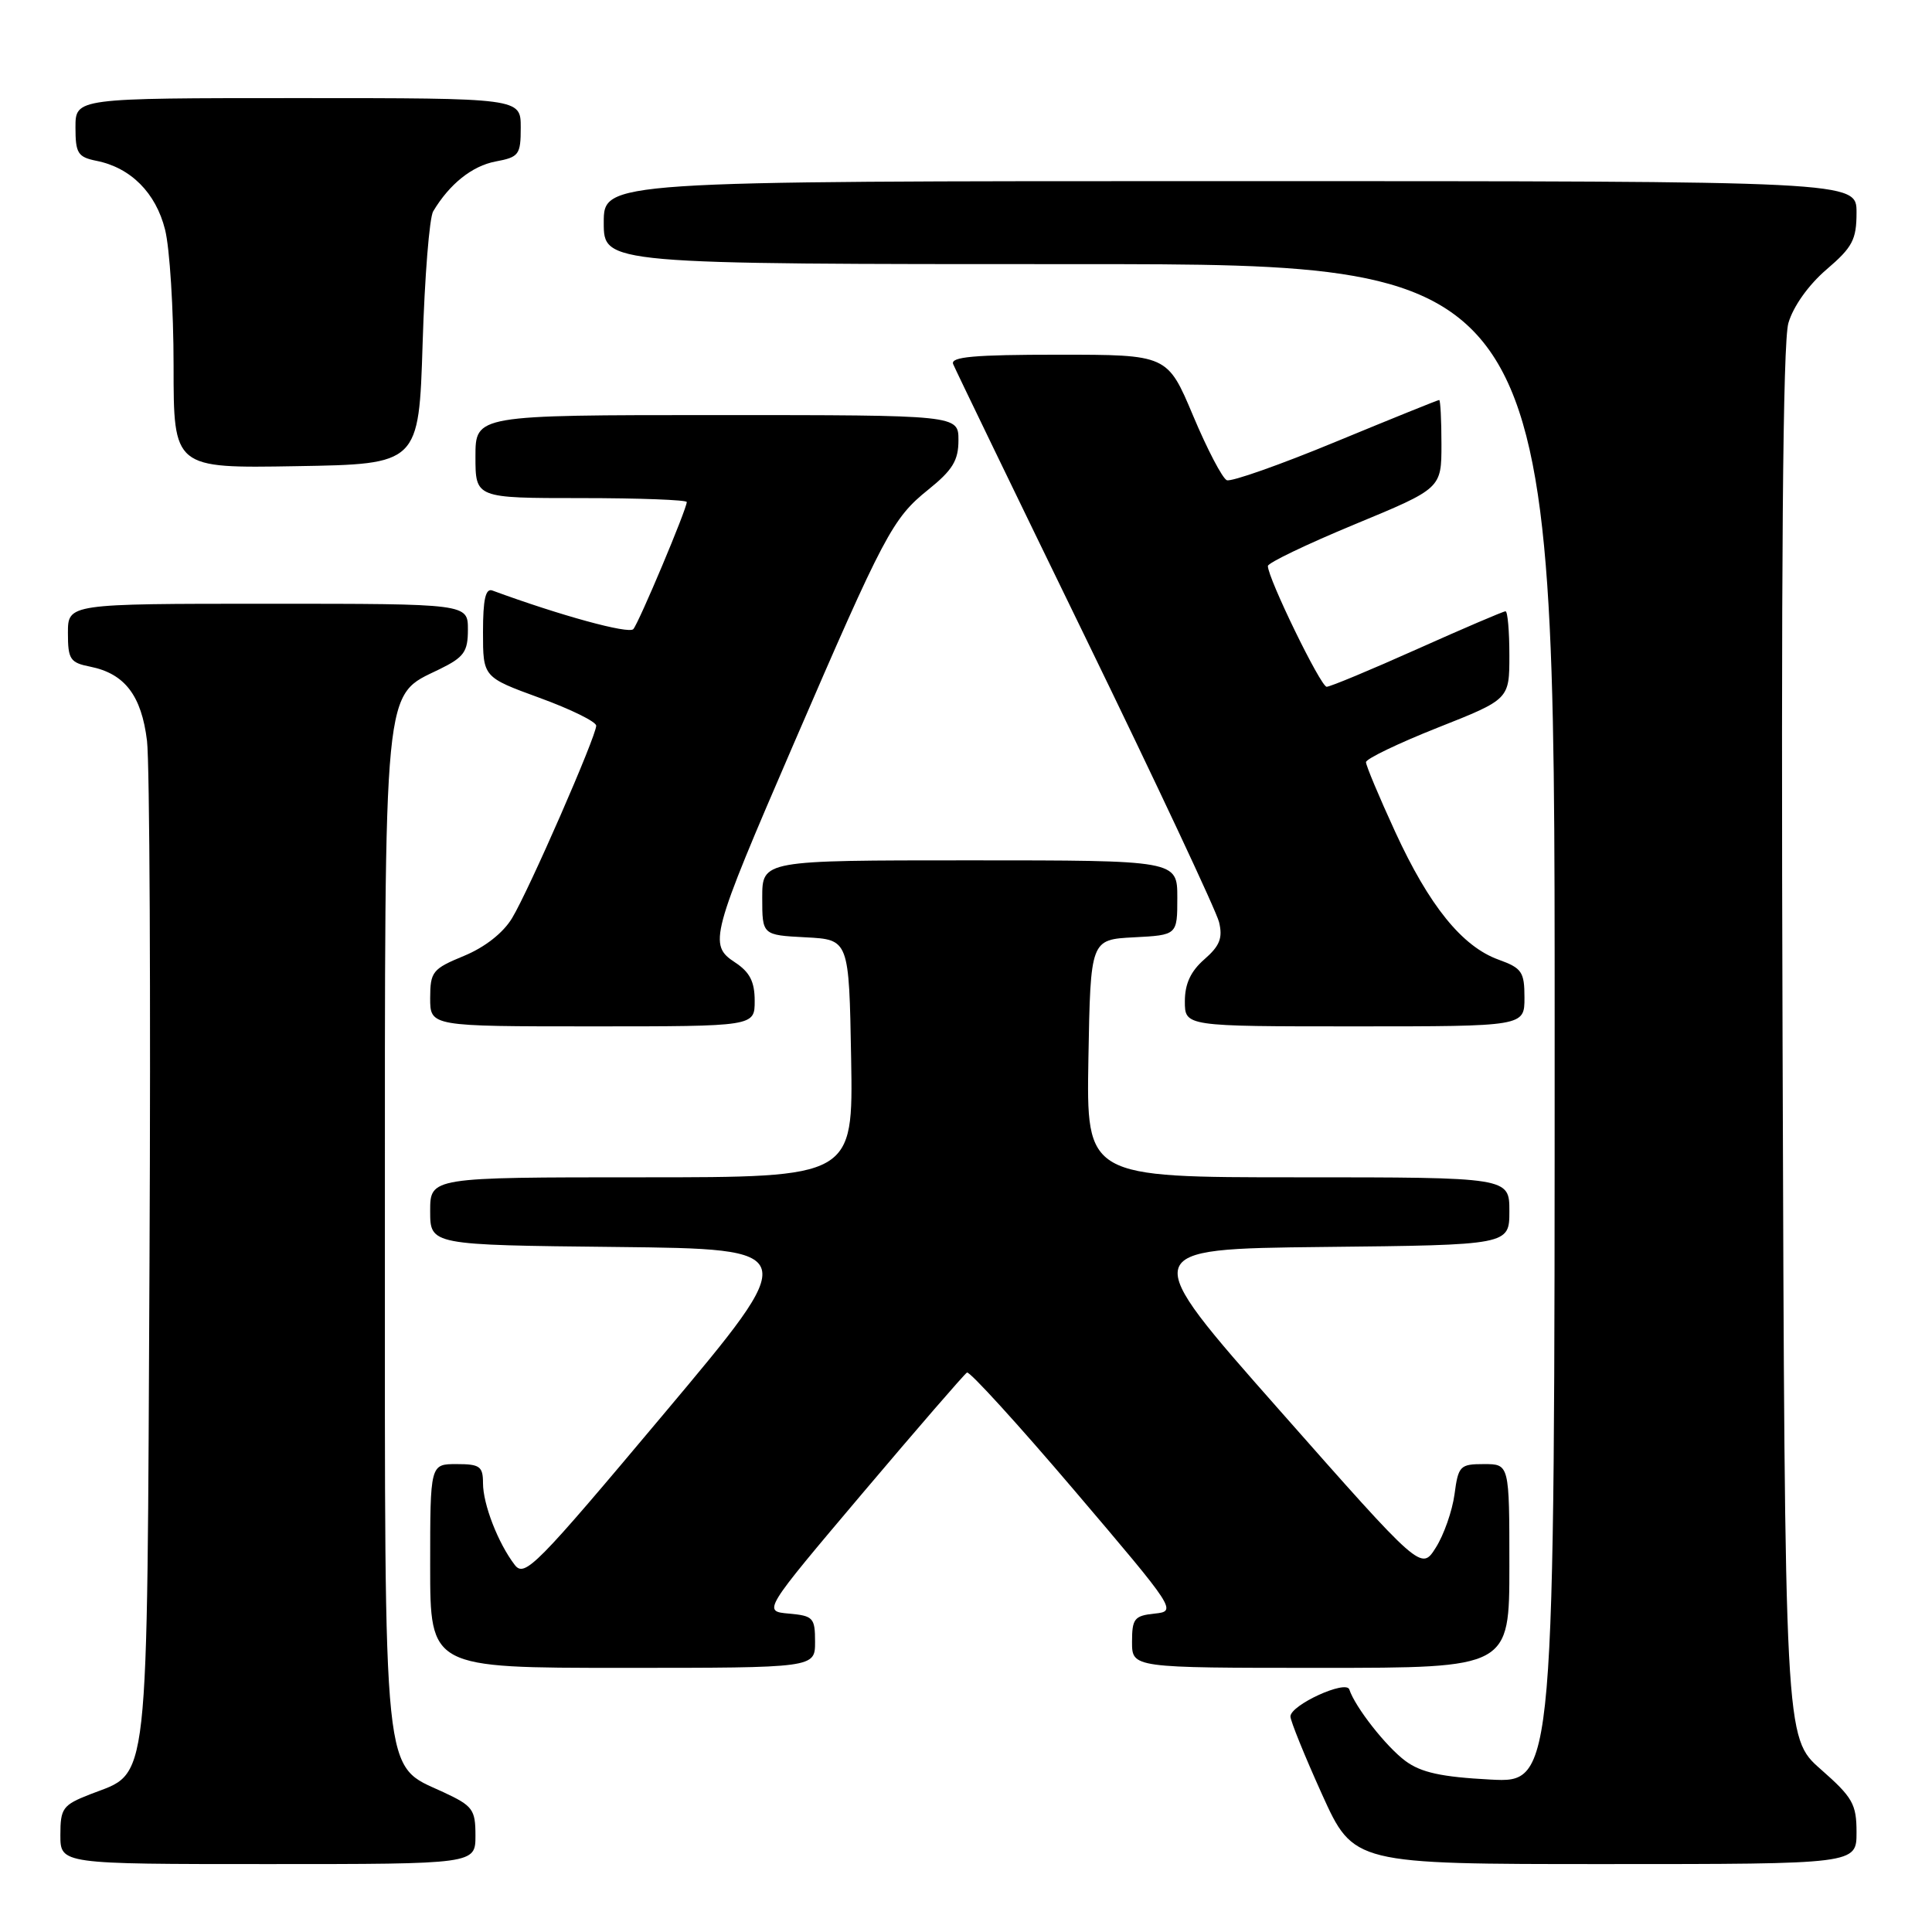 <?xml version="1.0" encoding="UTF-8" standalone="no"?>
<!DOCTYPE svg PUBLIC "-//W3C//DTD SVG 1.1//EN" "http://www.w3.org/Graphics/SVG/1.1/DTD/svg11.dtd" >
<svg xmlns="http://www.w3.org/2000/svg" xmlns:xlink="http://www.w3.org/1999/xlink" version="1.1" viewBox="0 0 256 256">
 <g >
 <path fill="currentColor"
d=" M 63.00 243.22 C 63.00 239.76 62.65 239.29 58.75 237.47 C 50.64 233.71 51.00 237.23 51.00 163.00 C 51.00 89.41 50.72 92.35 58.25 88.67 C 61.49 87.08 62.00 86.37 62.00 83.42 C 62.00 80.00 62.00 80.00 35.50 80.00 C 9.00 80.00 9.00 80.00 9.00 83.88 C 9.00 87.37 9.29 87.81 11.97 88.34 C 16.53 89.26 18.75 92.16 19.48 98.17 C 19.83 101.10 19.98 132.10 19.81 167.04 C 19.46 238.52 19.90 234.63 11.90 237.77 C 8.31 239.18 8.00 239.61 8.00 243.15 C 8.00 247.00 8.00 247.00 35.50 247.00 C 63.00 247.00 63.00 247.00 63.00 243.22 Z  M 246.00 242.80 C 246.00 239.05 245.50 238.17 241.25 234.43 C 236.50 230.25 236.50 230.25 236.20 138.37 C 235.99 75.05 236.23 45.35 236.97 42.81 C 237.61 40.60 239.64 37.75 242.02 35.71 C 245.47 32.76 246.00 31.76 246.00 28.15 C 246.00 24.00 246.00 24.00 163.00 24.00 C 80.00 24.00 80.00 24.00 80.00 29.50 C 80.00 35.00 80.00 35.00 143.00 35.00 C 206.00 35.00 206.00 35.00 206.00 135.63 C 206.00 236.25 206.00 236.25 197.48 235.80 C 190.99 235.46 188.30 234.87 186.23 233.34 C 183.68 231.45 179.57 226.22 178.79 223.86 C 178.35 222.56 171.00 225.92 170.99 227.44 C 170.99 228.02 172.87 232.66 175.17 237.75 C 179.36 247.00 179.36 247.00 212.68 247.00 C 246.00 247.00 246.00 247.00 246.00 242.80 Z  M 108.00 217.56 C 108.00 214.36 107.76 214.10 104.53 213.81 C 101.07 213.50 101.07 213.50 114.28 197.87 C 121.55 189.28 127.78 182.08 128.13 181.87 C 128.47 181.67 134.88 188.70 142.37 197.50 C 155.83 213.32 155.95 213.50 152.99 213.81 C 150.31 214.09 150.00 214.48 150.00 217.56 C 150.00 221.00 150.00 221.00 175.00 221.00 C 200.00 221.00 200.00 221.00 200.00 207.50 C 200.00 194.00 200.00 194.00 196.63 194.00 C 193.46 194.00 193.23 194.23 192.73 198.01 C 192.43 200.21 191.32 203.39 190.25 205.07 C 188.32 208.13 188.32 208.13 169.50 186.81 C 150.68 165.50 150.68 165.50 175.34 165.23 C 200.00 164.97 200.00 164.97 200.00 160.48 C 200.00 156.00 200.00 156.00 171.97 156.00 C 143.95 156.00 143.95 156.00 144.22 140.25 C 144.50 124.50 144.50 124.50 150.25 124.20 C 156.00 123.90 156.00 123.90 156.00 118.95 C 156.00 114.00 156.00 114.00 128.50 114.00 C 101.00 114.00 101.00 114.00 101.00 118.95 C 101.00 123.90 101.00 123.90 106.75 124.20 C 112.50 124.50 112.50 124.50 112.78 140.25 C 113.05 156.00 113.05 156.00 85.03 156.00 C 57.00 156.00 57.00 156.00 57.00 160.48 C 57.00 164.97 57.00 164.97 81.65 165.23 C 106.31 165.50 106.31 165.50 87.96 187.35 C 70.99 207.57 69.52 209.07 68.20 207.35 C 66.00 204.48 64.00 199.32 64.00 196.53 C 64.00 194.30 63.58 194.00 60.50 194.00 C 57.00 194.00 57.00 194.00 57.00 207.50 C 57.00 221.00 57.00 221.00 82.50 221.00 C 108.00 221.00 108.00 221.00 108.00 217.56 Z  M 100.00 132.62 C 100.00 130.07 99.35 128.81 97.39 127.52 C 93.85 125.20 94.16 124.04 105.13 98.65 C 117.18 70.75 118.28 68.67 122.99 64.89 C 126.22 62.29 127.00 61.02 127.00 58.33 C 127.00 55.00 127.00 55.00 95.00 55.00 C 63.00 55.00 63.00 55.00 63.00 60.50 C 63.00 66.00 63.00 66.00 77.00 66.00 C 84.70 66.00 91.00 66.24 91.00 66.52 C 91.00 67.45 84.68 82.47 83.92 83.36 C 83.33 84.05 74.22 81.55 65.25 78.25 C 64.34 77.91 64.00 79.40 64.00 83.76 C 64.00 89.73 64.00 89.73 71.50 92.47 C 75.62 93.97 79.00 95.63 79.00 96.16 C 79.00 97.56 70.08 117.98 67.85 121.66 C 66.67 123.62 64.24 125.52 61.48 126.66 C 57.31 128.38 57.01 128.75 57.00 132.25 C 57.00 136.00 57.00 136.00 78.50 136.00 C 100.00 136.00 100.00 136.00 100.00 132.62 Z  M 202.00 132.20 C 202.00 128.78 201.66 128.28 198.57 127.16 C 193.74 125.42 189.37 120.01 184.87 110.22 C 182.74 105.59 181.00 101.44 181.00 100.99 C 181.00 100.55 185.28 98.49 190.50 96.42 C 200.00 92.66 200.00 92.66 200.00 86.83 C 200.00 83.62 199.77 81.00 199.49 81.00 C 199.20 81.00 193.95 83.25 187.80 86.00 C 181.66 88.75 176.26 91.00 175.79 91.00 C 175.00 91.00 168.00 76.62 168.00 75.00 C 168.00 74.58 173.18 72.10 179.50 69.48 C 191.00 64.72 191.00 64.72 191.00 58.86 C 191.00 55.64 190.86 53.00 190.70 53.00 C 190.53 53.00 184.37 55.49 177.01 58.53 C 169.65 61.58 163.14 63.87 162.56 63.63 C 161.98 63.39 159.97 59.55 158.10 55.10 C 154.69 47.00 154.69 47.00 140.24 47.00 C 129.07 47.00 125.90 47.28 126.30 48.25 C 126.58 48.94 134.47 65.25 143.84 84.50 C 153.21 103.75 161.17 120.71 161.53 122.18 C 162.04 124.29 161.63 125.33 159.59 127.11 C 157.78 128.69 157.00 130.35 157.00 132.68 C 157.00 136.00 157.00 136.00 179.50 136.00 C 202.00 136.00 202.00 136.00 202.00 132.20 Z  M 56.00 45.50 C 56.27 36.70 56.90 28.82 57.40 28.00 C 59.57 24.37 62.56 21.99 65.66 21.40 C 68.77 20.82 69.00 20.51 69.00 16.89 C 69.00 13.00 69.00 13.00 39.50 13.00 C 10.00 13.00 10.00 13.00 10.00 16.88 C 10.00 20.31 10.31 20.81 12.78 21.31 C 17.32 22.21 20.65 25.55 21.87 30.42 C 22.49 32.87 23.00 41.00 23.00 48.47 C 23.00 62.05 23.00 62.05 39.25 61.77 C 55.50 61.50 55.50 61.50 56.00 45.50 Z "/>
</g>
</svg>
